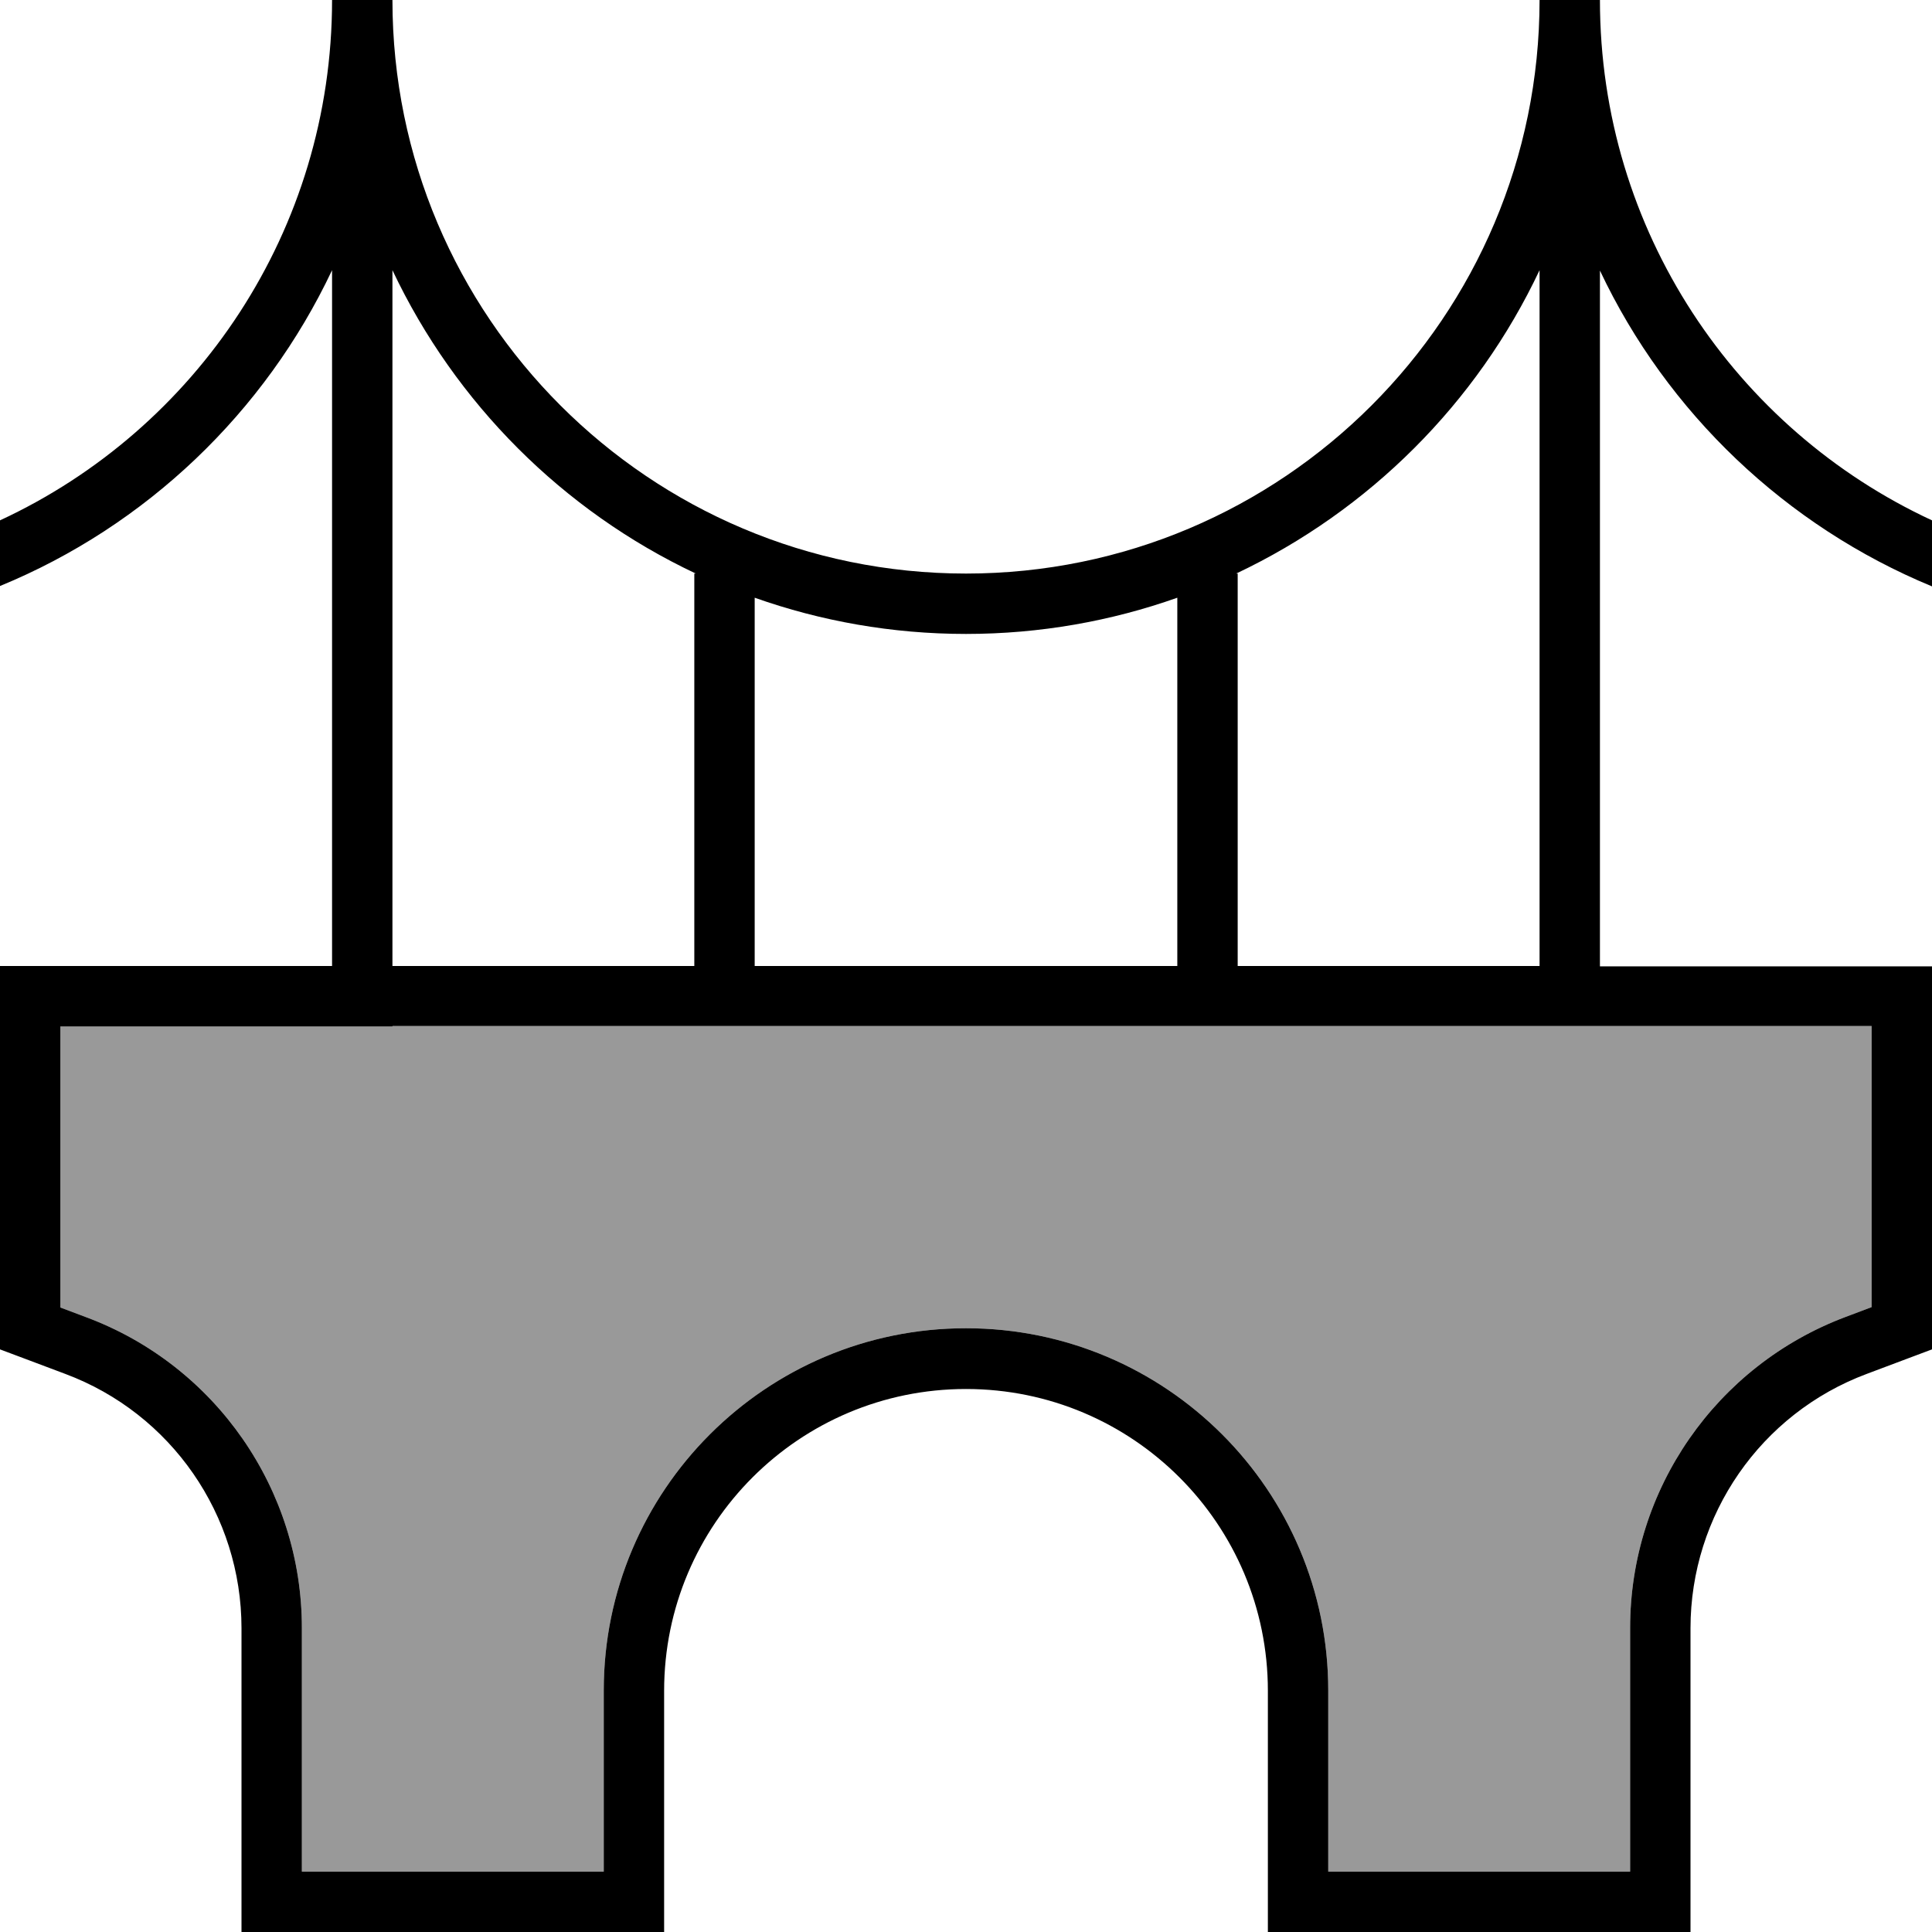 <svg xmlns="http://www.w3.org/2000/svg" viewBox="0 0 512 512"><!--! Font Awesome Pro 7.0.1 by @fontawesome - https://fontawesome.com License - https://fontawesome.com/license (Commercial License) Copyright 2025 Fonticons, Inc. --><path style="fill:currentColor;opacity:.4" d="M16 272l0 74.5 6.9 2.6C57.2 361.9 80 394.8 80 431.4l0 64.6 80 0 0-48c0-53 43-96 96-96s96 43 96 96l0 48 80 0 0-64.6c0-36.7 22.8-69.5 57.1-82.4l6.9-2.6 0-74.5-480 0z"/><path style="fill:currentColor;opacity:1" d="M0 155.4l0-17.5C52 113.8 88 61.1 88 0l16 0c0 83.9 68.1 152 152 152S408 83.9 408 0l16 0c0 61.1 36 113.8 88 137.9l0 17.5c-38.7-16-70.2-46-88-83.7l0 184.4 88 0 0 101.5c-2.3 .9-8.1 3-17.3 6.5-28.1 10.5-46.7 37.4-46.7 67.4l0 80.6-112 0 0-64c0-44.2-35.8-80-80-80s-80 35.8-80 80l0 64-112 0 0-80.6c0-30-18.6-56.9-46.7-67.4-9.2-3.5-15-5.6-17.3-6.5L0 256 88 256 88 71.6c-17.8 37.7-49.3 67.8-88 83.7zM104 272l-88 0 0 74.5 6.9 2.6C57.2 361.9 80 394.8 80 431.4l0 64.6 80 0 0-48c0-53 43-96 96-96s96 43 96 96l0 48 80 0 0-64.6c0-36.7 22.8-69.5 57.1-82.4l6.9-2.6 0-74.5-392 0zm80-16l0-104 .4 0c-35.2-16.6-63.7-45.1-80.4-80.4l0 184.4 80 0zm16 0l112 0 0-97.6c-17.5 6.2-36.4 9.6-56 9.6s-38.5-3.4-56-9.6l0 97.6zm128 0l80 0 0-184.4c-16.6 35.2-45.1 63.7-80.4 80.4l.4 0 0 104z"/></svg>